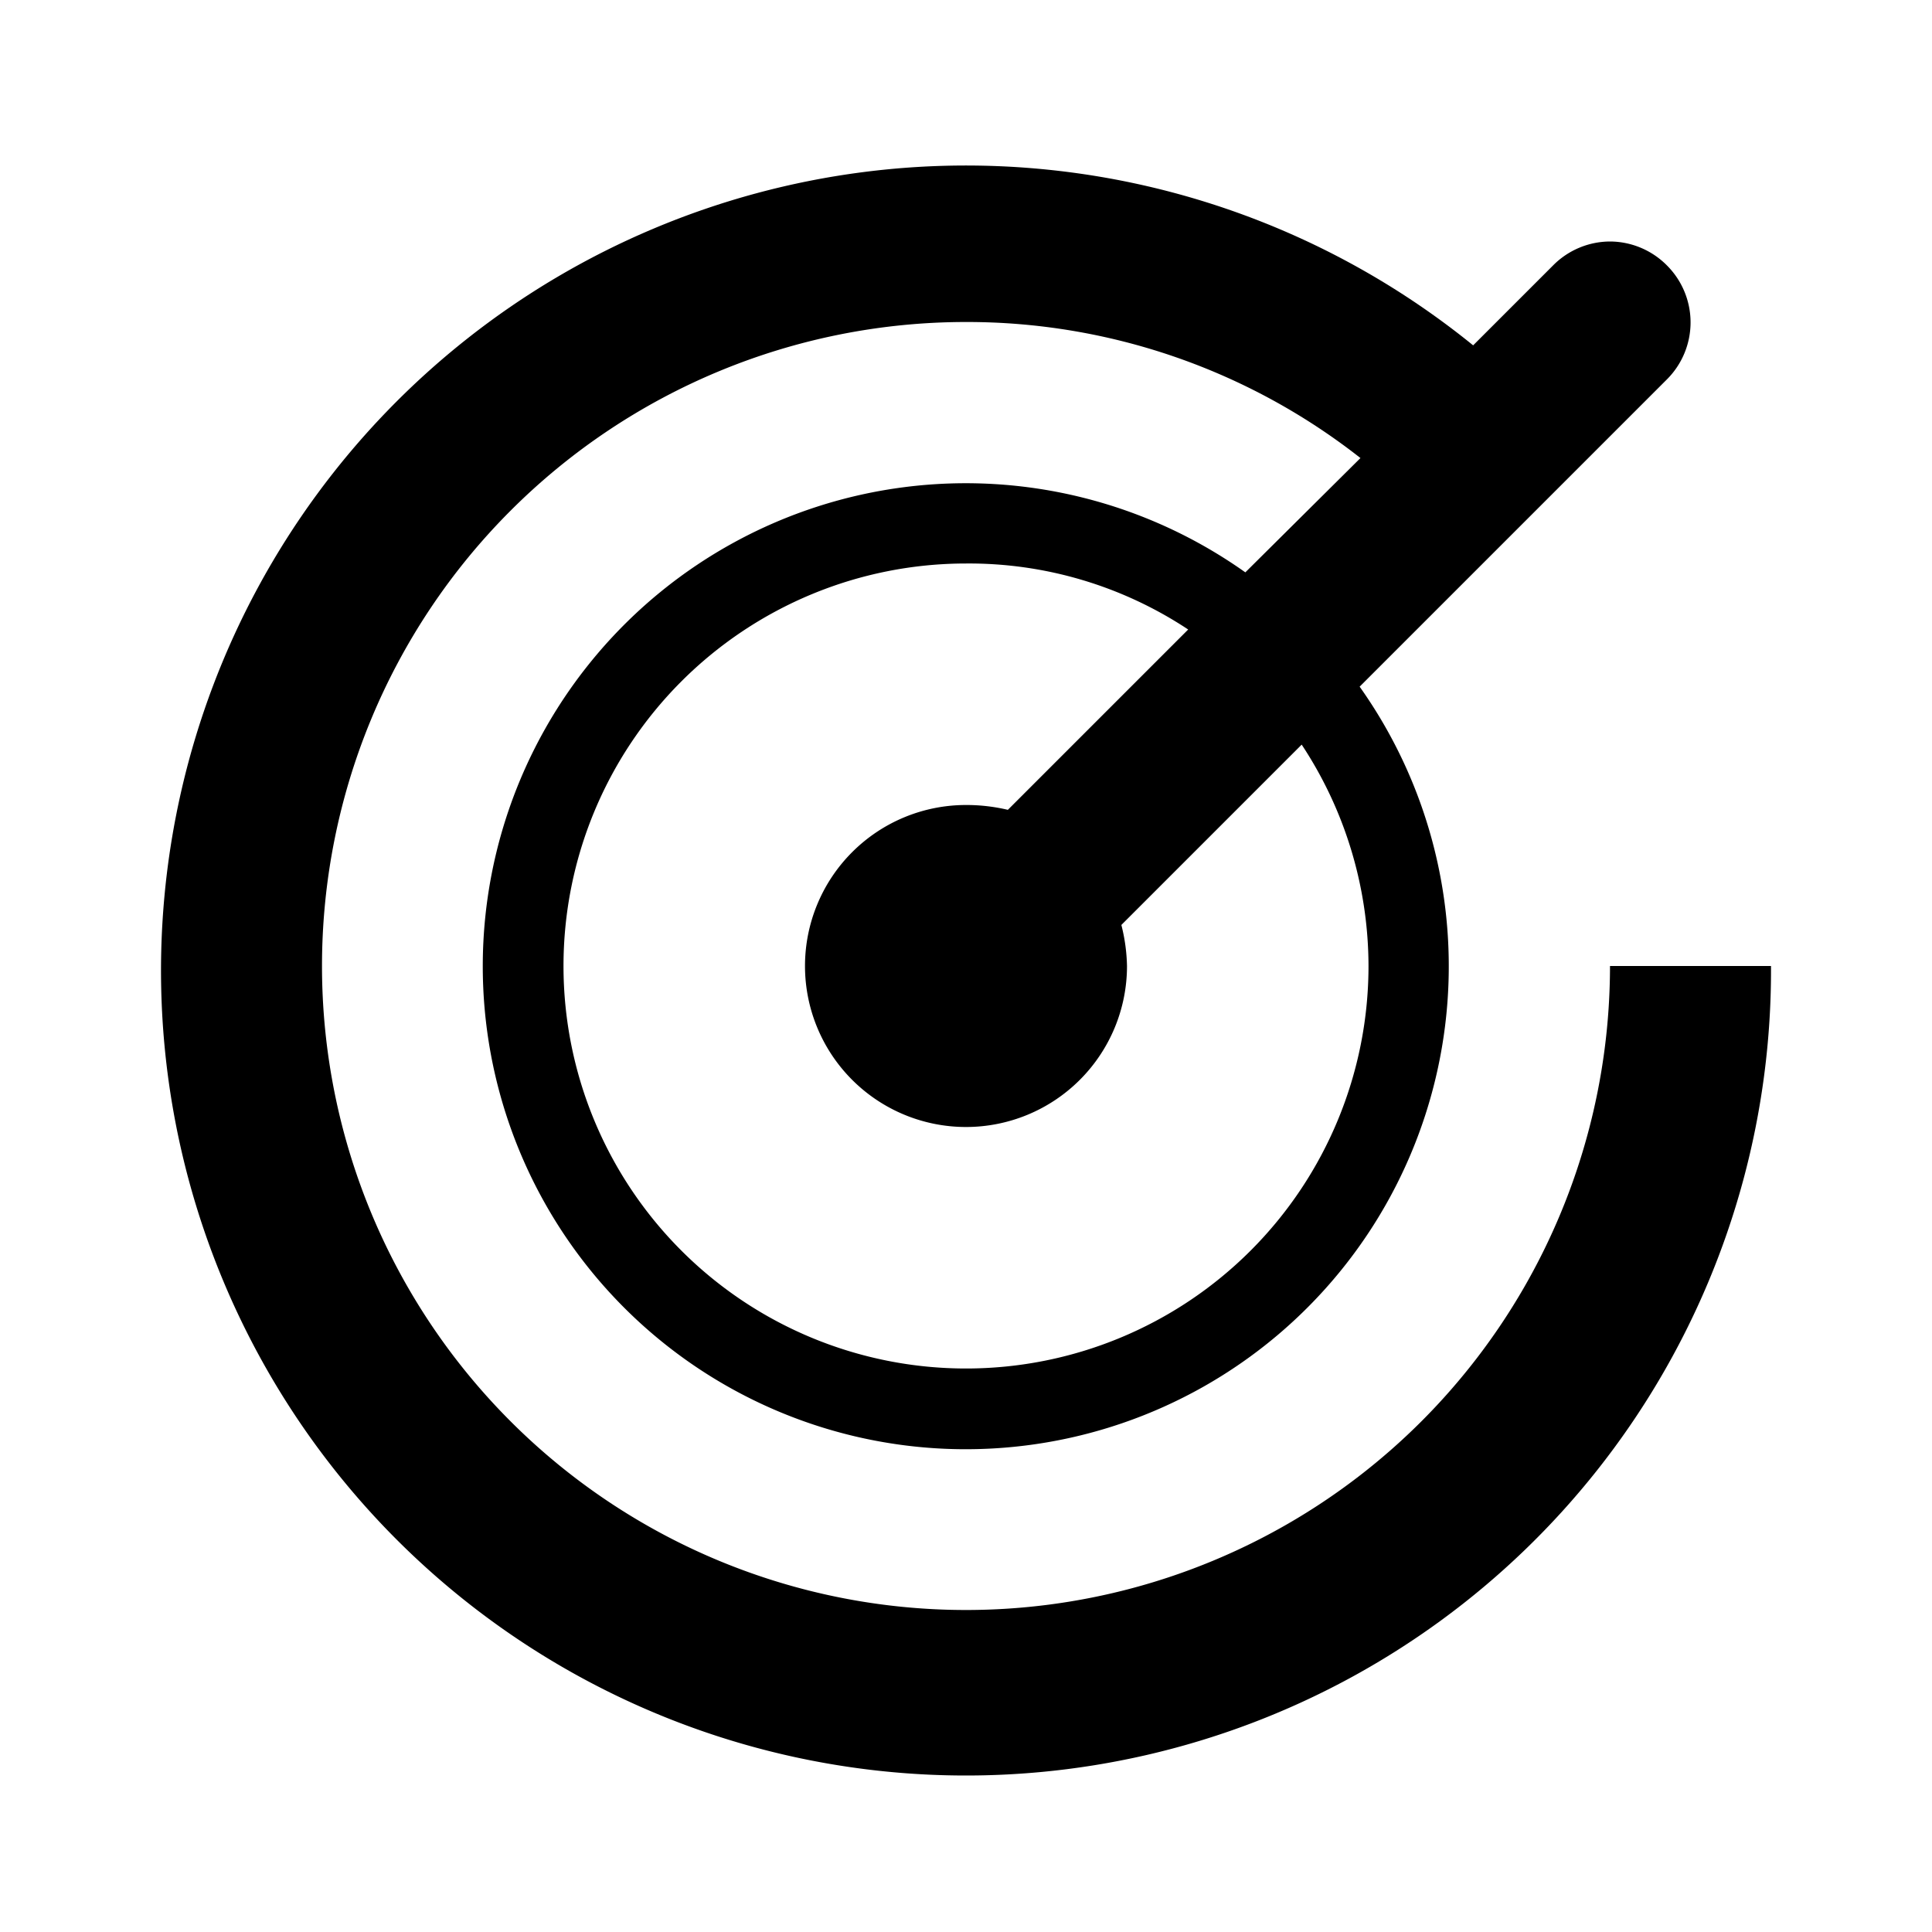 <svg xmlns="http://www.w3.org/2000/svg" viewBox="0 0 24 24" data-supported-dps="24x24" fill="currentColor" class="mercado-match" width="24" height="24" focusable="false">
    <path d="M12 20a8 8 0 010-16 7.91 7.91 0 014.9 1.69l-1.43 1.42a6 6 0 101.42 1.42l3.82-3.82a1 1 0 000-1.41A1 1 0 0020 3a1 1 0 00-.7.29l-1 1A10 10 0 1022 12h-2a8 8 0 01-8 8zm5-8a5 5 0 11-5-5 4.93 4.93 0 012.76.82l-2.24 2.24A2.24 2.24 0 0012 10a2 2 0 102 2 2.24 2.24 0 00-.07-.51l2.24-2.24A5 5 0 0117 12z"></path>
</svg>